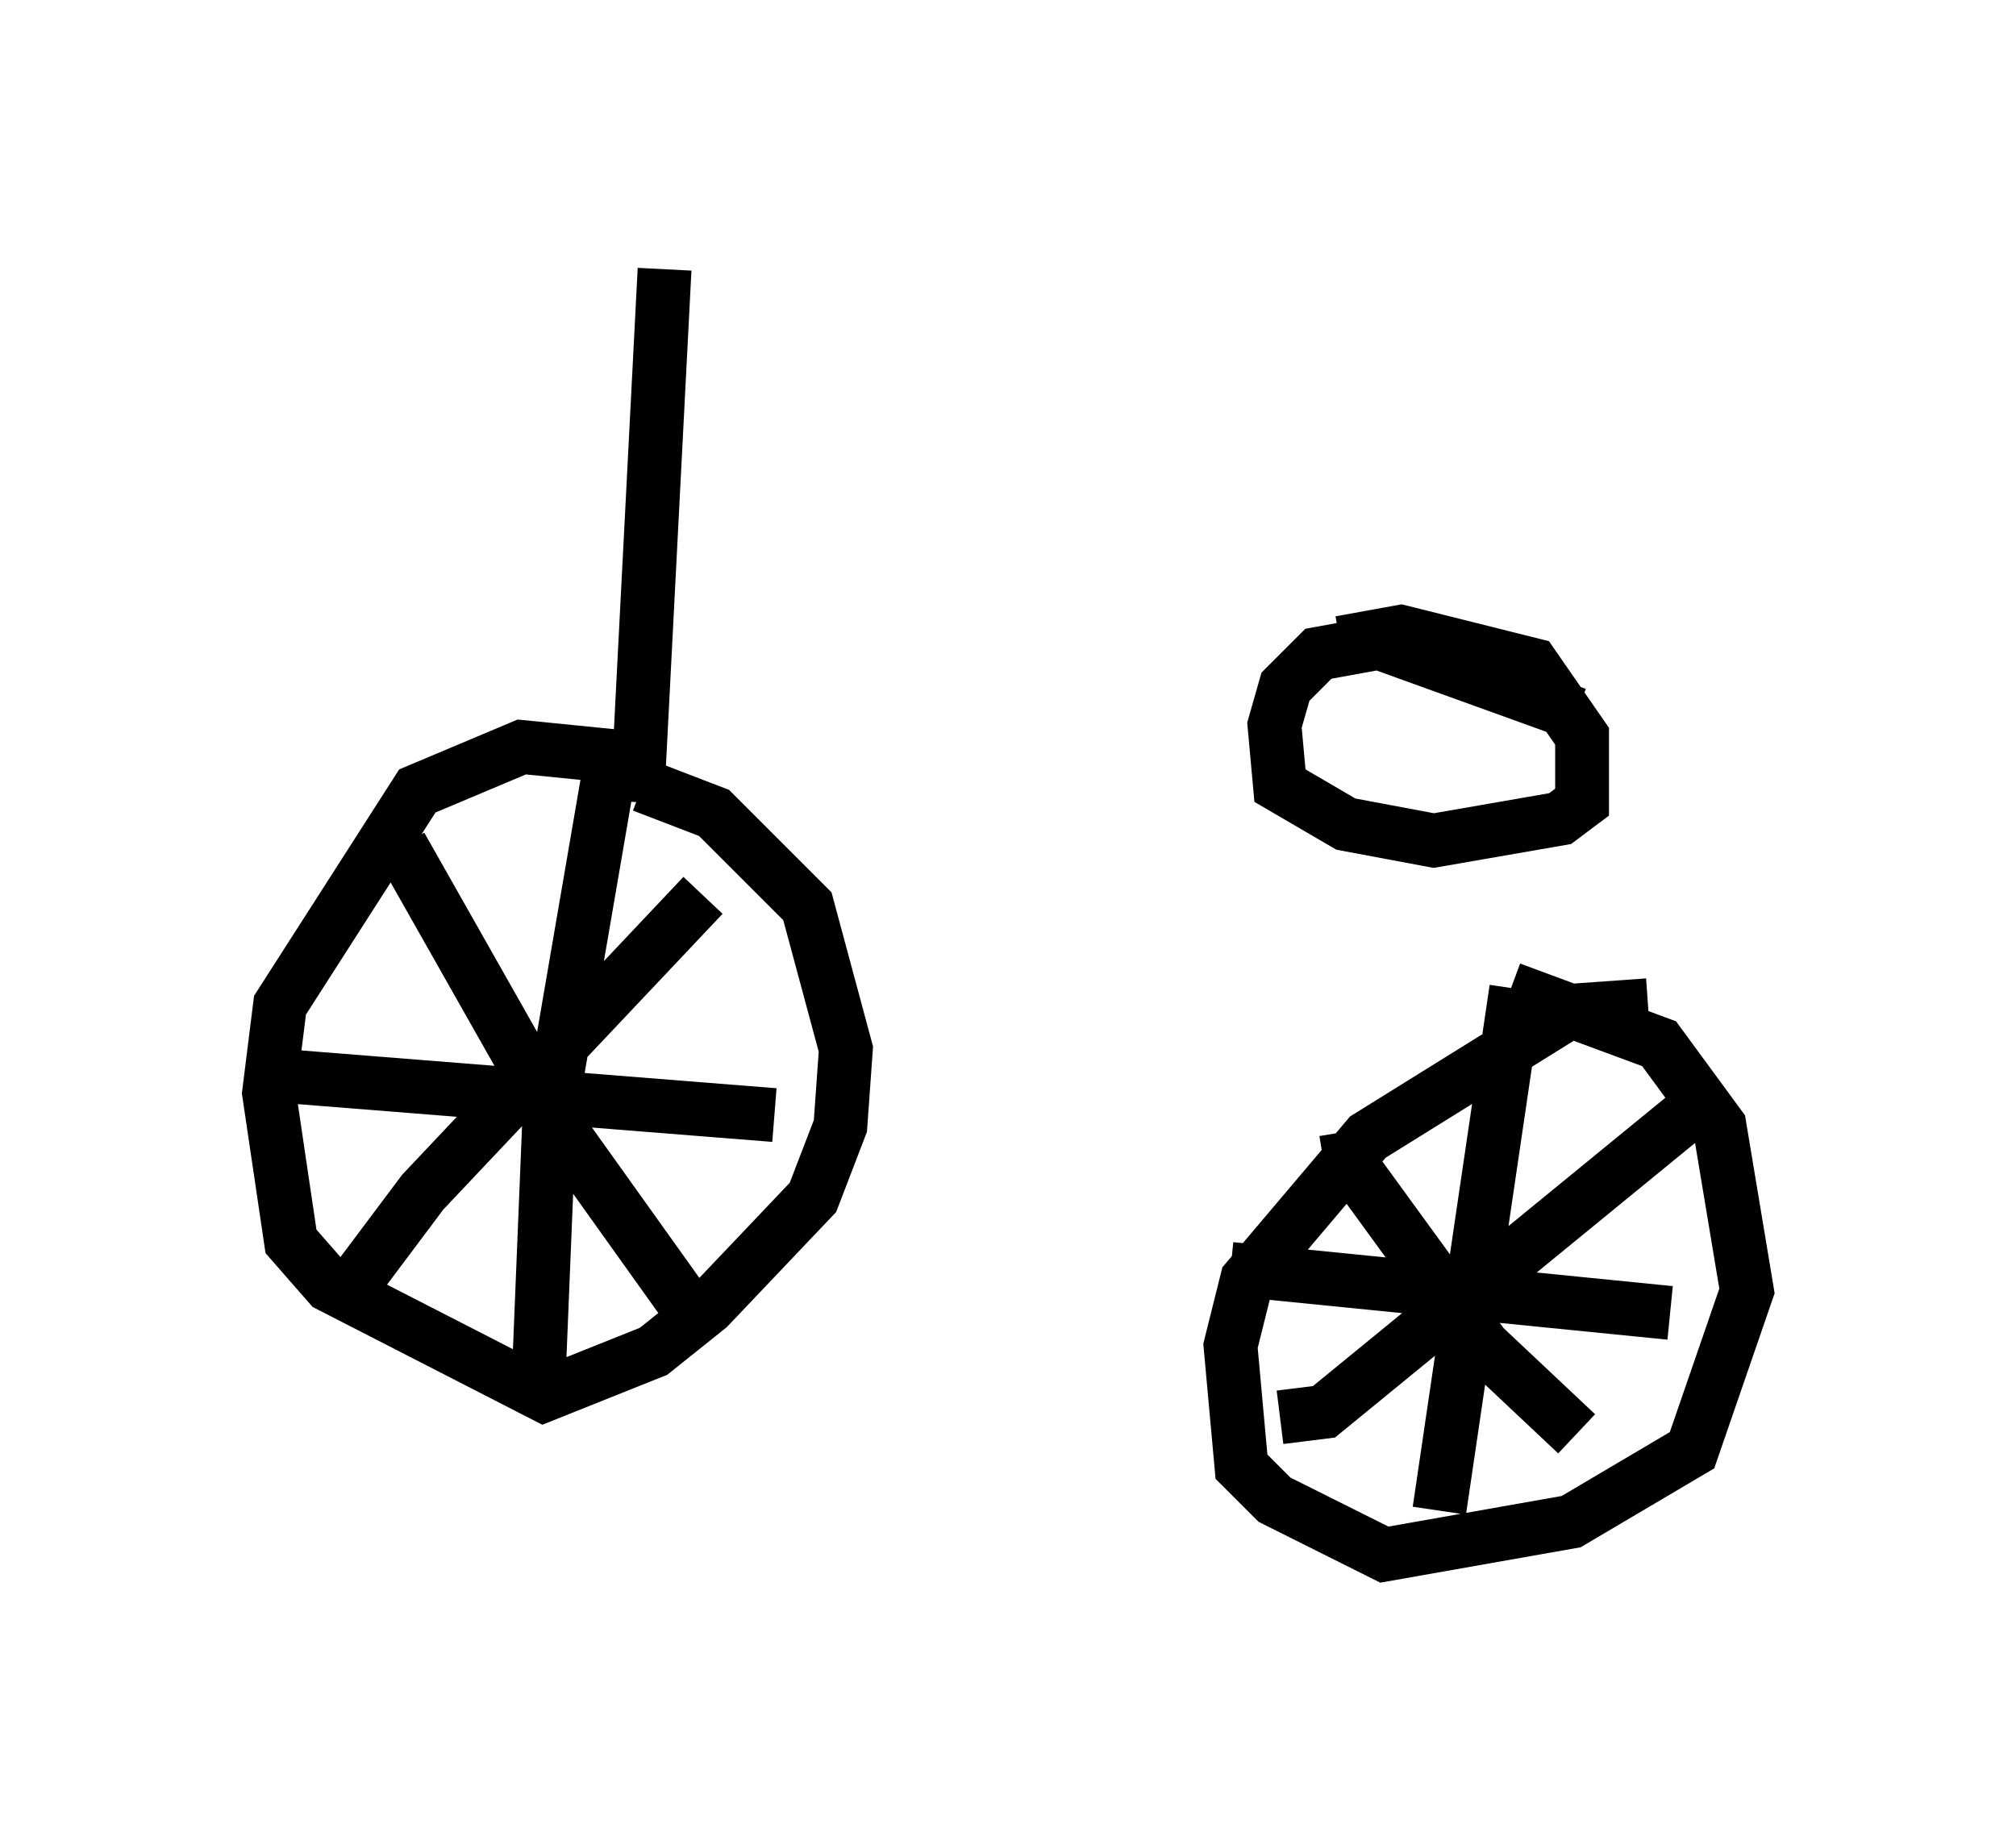 <?xml version="1.0" encoding="utf-8" ?>
<svg baseProfile="full" height="33.888" version="1.1" width="37.461" xmlns="http://www.w3.org/2000/svg" xmlns:ev="http://www.w3.org/2001/xml-events" xmlns:xlink="http://www.w3.org/1999/xlink"><defs /><rect fill="white" height="33.888" width="37.461" x="0" y="0" /><path d="M13.983, 15.106 m-2.246, -1.021 l-2.042, -0.204 -1.94, 0.817 l-2.552, 3.981 -0.204, 1.633 l0.408, 2.756 0.715, 0.817 l3.981, 2.042 2.042, -0.817 l1.021, -0.817 1.94, -2.042 l0.51, -1.327 0.102, -1.429 l-0.715, -2.654 -1.735, -1.735 l-1.327, -0.51 m-0.613, -0.306 l-1.123, 6.533 -0.204, 5.002 m-4.594, -5.819 l8.983, 0.715 m-1.327, -4.083 l-5.206, 5.513 -1.531, 2.042 m1.123, -8.473 l3.063, 5.41 2.552, 3.573 m17.559, -6.023 l-1.429, 0.102 -3.777, 2.348 l-2.246, 2.654 -0.306, 1.225 l0.204, 2.246 0.613, 0.613 l2.042, 1.021 3.471, -0.613 l2.246, -1.327 1.021, -2.96 l-0.51, -3.063 -1.123, -1.531 l-2.756, -1.021 m0.102, 0.0 l-1.429, 9.698 m-3.879, -4.492 l8.167, 0.817 m0.306, -3.675 l-6.738, 5.513 -0.817, 0.102 m1.225, -5.308 l0.102, 0.613 2.45, 3.369 l1.735, 1.633 m0.0, -13.373 l-3.675, -1.327 -1.123, 0.204 l-0.613, 0.613 -0.204, 0.715 l0.102, 1.123 1.225, 0.715 l1.633, 0.306 2.348, -0.408 l0.408, -0.306 0.0, -1.225 l-0.919, -1.327 -2.45, -0.613 l-1.123, 0.204 m-13.067, 2.96 l0.51, -9.902 " fill="none" stroke="black" stroke-width="1" /></svg>